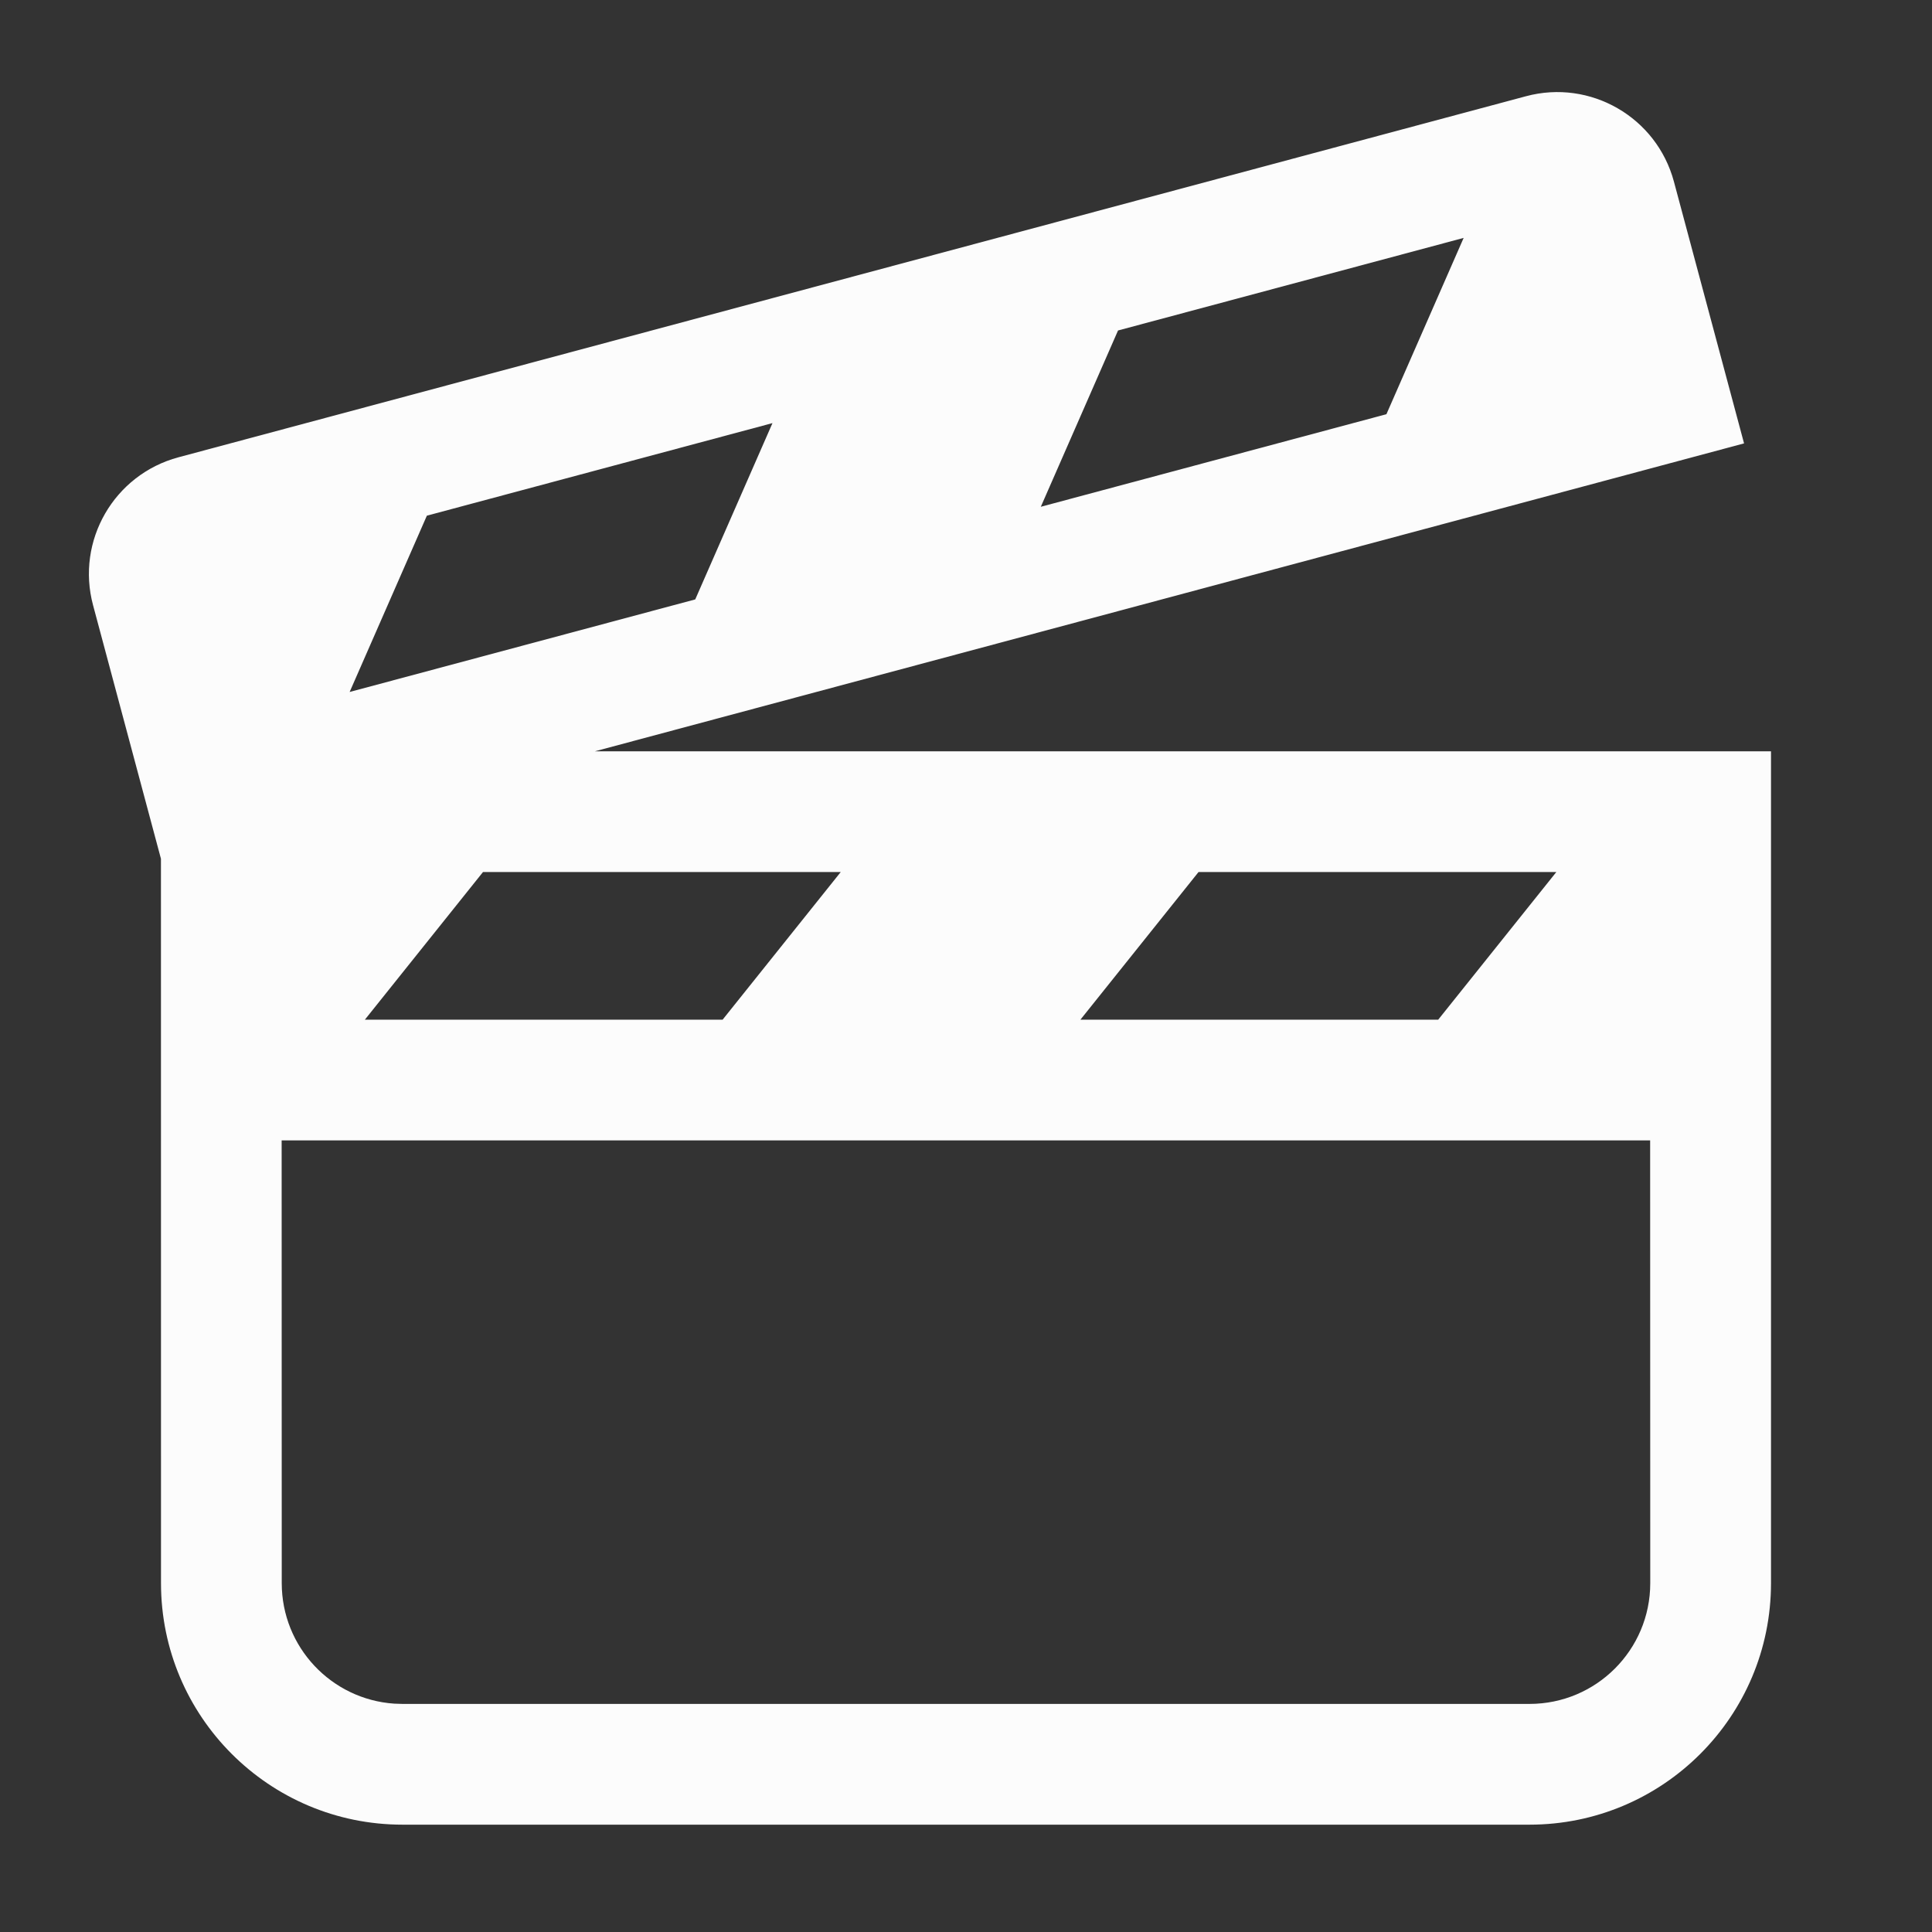<svg xmlns="http://www.w3.org/2000/svg" width="36" height="36" viewBox="0 0 36 36"><rect x="0" y="0" width="36" height="36" fill="#333333" stroke="none"/><g fill="none" fill-rule="evenodd"><rect width="36" height="36"/><path fill="#FCFCFC" fill-rule="nonzero" d="M31.191,3.384 L32.498,8.262 L11.083,14 L33,14 L33,29.5 C33,31.985 30.985,34 28.5,34 L7.5,34 C5.015,34 3,31.985 3,29.5 L2.999,16.002 L1.734,11.277 C1.412,10.077 2.124,8.843 3.325,8.521 L28.435,1.793 C29.635,1.471 30.869,2.184 31.191,3.384 Z M30.748,21.25 L5.248,21.25 L5.25,29.5 C5.25,30.691 6.175,31.666 7.346,31.745 L7.5,31.75 L28.5,31.75 C29.743,31.75 30.75,30.743 30.75,29.5 L30.748,21.25 Z M15.666,16.249 L9,16.249 L6.799,19 L13.465,19 L15.666,16.249 Z M29,16.249 L22.333,16.249 L20.132,19 L26.799,19 L29,16.249 Z M14.394,7.884 L7.954,9.609 L6.515,12.894 L12.955,11.169 L14.394,7.884 Z M27.273,4.433 L20.833,6.158 L19.394,9.443 L25.834,7.718 L27.273,4.433 Z"/></g></svg>